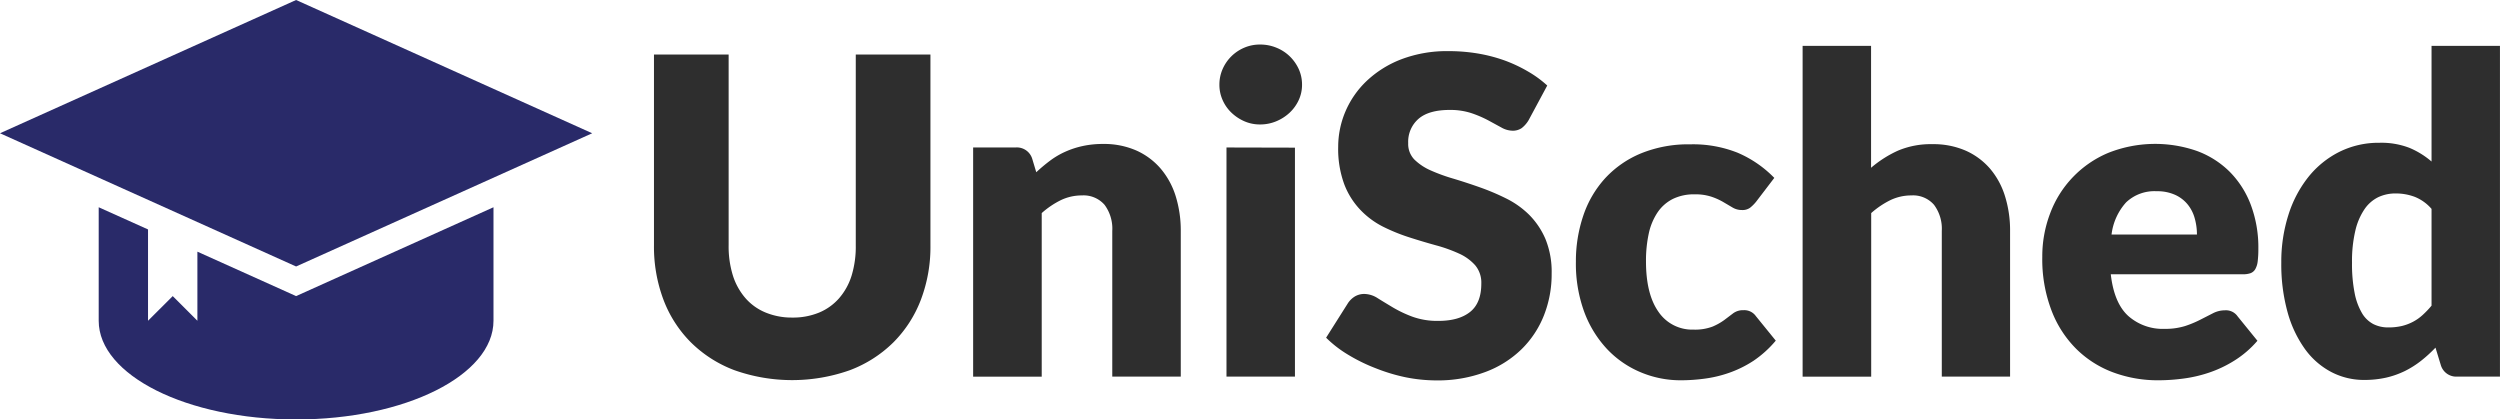 <svg id="Layer_1" data-name="Layer 1" xmlns="http://www.w3.org/2000/svg" viewBox="0 0 596.01 100"><defs><style>.cls-1{fill:#292a69;}.cls-2{fill:#2e2e2e;}</style></defs><g id="g4194"><path id="path4196" class="cls-1" d="M23.53,49.41V76.47c0,13,21.07,23.53,47.06,23.53h0c26,0,47.06-10.53,47.06-23.53h0V49.41L70.59,70.59,47.06,60V76.47l-5.88-5.88-5.89,5.88V54.7Z"/><polygon id="rect4198" class="cls-1" points="70.59 0 141.18 31.77 70.59 63.53 0 31.77 70.59 0"/></g><path class="cls-2" d="M188.86,75.71a16.32,16.32,0,0,0,6.39-1.18,12.9,12.9,0,0,0,4.77-3.4,15,15,0,0,0,3-5.4,23.66,23.66,0,0,0,1-7.24V13h17.8V58.49a35.43,35.43,0,0,1-2.29,13A29,29,0,0,1,213,81.61a29.61,29.61,0,0,1-10.38,6.64,41.19,41.19,0,0,1-27.54,0,29.52,29.52,0,0,1-10.38-6.64,28.78,28.78,0,0,1-6.53-10.16,35.85,35.85,0,0,1-2.26-13V13h17.8v45.4a23.4,23.4,0,0,0,1,7.24,15.23,15.23,0,0,0,3,5.43,12.83,12.83,0,0,0,4.77,3.42A16.34,16.34,0,0,0,188.86,75.71Z"/><path class="cls-2" d="M247.05,41.06a39.87,39.87,0,0,1,3.27-2.74,18.93,18.93,0,0,1,3.61-2.13,20.92,20.92,0,0,1,4.16-1.37,22.49,22.49,0,0,1,4.87-.5,19.2,19.2,0,0,1,7.92,1.55,16.54,16.54,0,0,1,5.82,4.32,18.7,18.7,0,0,1,3.59,6.58,27.61,27.61,0,0,1,1.21,8.3V89.78H265.17V55.07a9.53,9.53,0,0,0-1.84-6.24,6.64,6.64,0,0,0-5.43-2.24,11.47,11.47,0,0,0-5,1.13,20.3,20.3,0,0,0-4.55,3.08v39H232V35.16H242.1a3.83,3.83,0,0,1,4,2.74Z"/><path class="cls-2" d="M310.41,20.2a8.57,8.57,0,0,1-.79,3.66,9.66,9.66,0,0,1-2.16,3,10.58,10.58,0,0,1-3.19,2.05,9.86,9.86,0,0,1-3.87.76,9.2,9.2,0,0,1-3.74-.76,10.56,10.56,0,0,1-3.08-2.05,9.33,9.33,0,0,1-2.1-3,8.86,8.86,0,0,1-.77-3.66,9.2,9.2,0,0,1,.77-3.74,9.79,9.79,0,0,1,5.18-5.1,9.35,9.35,0,0,1,3.74-.74,10,10,0,0,1,3.87.74,9.87,9.87,0,0,1,3.19,2.05,10.08,10.08,0,0,1,2.16,3.05A8.9,8.9,0,0,1,310.41,20.2Zm-1.69,15V89.78H292.4V35.16Z"/><path class="cls-2" d="M364.44,28.63a6.75,6.75,0,0,1-1.65,1.9,3.73,3.73,0,0,1-2.24.63,5.57,5.57,0,0,1-2.61-.76l-3.16-1.72a26.68,26.68,0,0,0-4-1.71,16.1,16.1,0,0,0-5.16-.76q-5,0-7.45,2.13a7.24,7.24,0,0,0-2.45,5.77A5.32,5.32,0,0,0,337.16,38,12.92,12.92,0,0,0,341,40.59a42.34,42.34,0,0,0,5.48,2c2.06.62,4.15,1.3,6.3,2.06a55.61,55.61,0,0,1,6.29,2.66,21.13,21.13,0,0,1,5.48,3.89A18.5,18.5,0,0,1,368.45,57a20.6,20.6,0,0,1,1.47,8.19,26.68,26.68,0,0,1-1.84,10,23.24,23.24,0,0,1-5.35,8.08,24.66,24.66,0,0,1-8.63,5.42,32.31,32.31,0,0,1-11.67,2,37.41,37.41,0,0,1-7.29-.74A42.42,42.42,0,0,1,328,87.8a40.76,40.76,0,0,1-6.53-3.19,27.27,27.27,0,0,1-5.32-4.1l5.26-8.32A5.38,5.38,0,0,1,323,70.68a4.37,4.37,0,0,1,2.24-.6,6,6,0,0,1,3.19,1c1.07.67,2.28,1.4,3.63,2.21a28.89,28.89,0,0,0,4.66,2.21,17.45,17.45,0,0,0,6.22,1q4.85,0,7.53-2.13t2.68-6.77a6.42,6.42,0,0,0-1.47-4.37,11.41,11.41,0,0,0-3.87-2.79,35.52,35.52,0,0,0-5.45-1.95q-3.06-.84-6.27-1.87a44.43,44.43,0,0,1-6.27-2.53,19.74,19.74,0,0,1-5.45-4,18.32,18.32,0,0,1-3.87-6.1,24.37,24.37,0,0,1-1.47-9,21.55,21.55,0,0,1,1.73-8.42,21.84,21.84,0,0,1,5.11-7.32,25.06,25.06,0,0,1,8.27-5.14,30.61,30.61,0,0,1,11.22-1.92,41.91,41.91,0,0,1,6.87.55,37.13,37.13,0,0,1,6.35,1.63A34.25,34.25,0,0,1,364.21,17a25.94,25.94,0,0,1,4.66,3.39Z"/><path class="cls-2" d="M418.64,48.12a9.5,9.5,0,0,1-1.43,1.42,3.11,3.11,0,0,1-1.94.53,4.27,4.27,0,0,1-2.19-.58l-2.19-1.29a15.37,15.37,0,0,0-2.84-1.29,12.14,12.14,0,0,0-4.05-.58,11.42,11.42,0,0,0-5.19,1.1,9.62,9.62,0,0,0-3.61,3.16,14.51,14.51,0,0,0-2.11,5,30.49,30.49,0,0,0-.68,6.72q0,7.84,3,12.06a9.7,9.7,0,0,0,8.34,4.21,11.79,11.79,0,0,0,4.51-.71,13.81,13.81,0,0,0,2.82-1.58l2.13-1.61a3.94,3.94,0,0,1,2.45-.73,3.38,3.38,0,0,1,2.95,1.42l4.74,5.84A25.68,25.68,0,0,1,418.06,86a26.73,26.73,0,0,1-5.72,2.84,28.84,28.84,0,0,1-5.87,1.42,42.21,42.21,0,0,1-5.74.4,24.53,24.53,0,0,1-9.56-1.9,23.42,23.42,0,0,1-8-5.5,26.35,26.35,0,0,1-5.47-8.87,33.34,33.34,0,0,1-2-12,33.71,33.71,0,0,1,1.77-11,25,25,0,0,1,5.21-8.9,24.22,24.22,0,0,1,8.53-5.92,29.89,29.89,0,0,1,11.77-2.16,28.66,28.66,0,0,1,11.27,2,27,27,0,0,1,8.75,6Z"/><path class="cls-2" d="M446.07,40a26.91,26.91,0,0,1,6.4-4.08,20.08,20.08,0,0,1,8.25-1.55,19.2,19.2,0,0,1,7.92,1.55,16.54,16.54,0,0,1,5.82,4.32A18.52,18.52,0,0,1,478,46.77a27.3,27.3,0,0,1,1.21,8.3V89.78H462.93V55.07a9.54,9.54,0,0,0-1.85-6.24,6.6,6.6,0,0,0-5.42-2.24,11.47,11.47,0,0,0-5,1.13,20.58,20.58,0,0,0-4.56,3.08v39H429.75V10.93h16.32Z"/><path class="cls-2" d="M503.22,65.39q.78,6.85,4.16,9.93a12.38,12.38,0,0,0,8.69,3.08,15.73,15.73,0,0,0,4.89-.68,25.21,25.21,0,0,0,3.66-1.53l3-1.53a6.23,6.23,0,0,1,2.82-.68,3.37,3.37,0,0,1,3,1.42l4.74,5.84A23.9,23.9,0,0,1,532.63,86a28.24,28.24,0,0,1-6,2.84,32,32,0,0,1-6.17,1.42,45,45,0,0,1-5.87.4,30.56,30.56,0,0,1-10.77-1.87A24.78,24.78,0,0,1,495,83.19,26,26,0,0,1,489.08,74a34.18,34.18,0,0,1-2.19-12.75,28.72,28.72,0,0,1,1.87-10.37,25.15,25.15,0,0,1,13.85-14.43A30.26,30.26,0,0,1,523.78,36a21.71,21.71,0,0,1,7.74,4.9,22.32,22.32,0,0,1,5.06,7.88,28.87,28.87,0,0,1,1.82,10.56,24,24,0,0,1-.16,3,4.86,4.86,0,0,1-.58,1.84,2.22,2.22,0,0,1-1.13.95,5.48,5.48,0,0,1-1.82.26Zm20.54-9.48a14.14,14.14,0,0,0-.51-3.79,9,9,0,0,0-1.63-3.29,8.23,8.23,0,0,0-3-2.35,10.28,10.28,0,0,0-4.48-.89,9.79,9.79,0,0,0-7.27,2.66,13.88,13.88,0,0,0-3.47,7.66Z"/><path class="cls-2" d="M596,10.93V89.78H585.9a3.84,3.84,0,0,1-4-2.74l-1.27-4.16A32.58,32.58,0,0,1,577.21,86a22.41,22.41,0,0,1-3.87,2.45,20.83,20.83,0,0,1-4.48,1.58,23.54,23.54,0,0,1-5.19.55,16.79,16.79,0,0,1-7.9-1.9,18.17,18.17,0,0,1-6.26-5.47,27.55,27.55,0,0,1-4.14-8.77,42.64,42.64,0,0,1-1.5-11.83,36.73,36.73,0,0,1,1.69-11.35,27.91,27.91,0,0,1,4.76-9.06,22.24,22.24,0,0,1,7.4-6,21,21,0,0,1,9.54-2.16,18.56,18.56,0,0,1,7.16,1.21,19.76,19.76,0,0,1,5.27,3.26V10.93ZM579.69,49.8a10.4,10.4,0,0,0-4-2.87,12.79,12.79,0,0,0-4.53-.81A9.59,9.59,0,0,0,567,47a8.5,8.5,0,0,0-3.29,2.87A15.19,15.19,0,0,0,561.52,55a31.66,31.66,0,0,0-.79,7.63,35.46,35.46,0,0,0,.63,7.27,15,15,0,0,0,1.76,4.77,6.84,6.84,0,0,0,2.71,2.6,7.76,7.76,0,0,0,3.53.79,14,14,0,0,0,3.24-.34,11.49,11.49,0,0,0,2.66-1,10.93,10.93,0,0,0,2.29-1.61,22,22,0,0,0,2.14-2.24Z"/></svg>